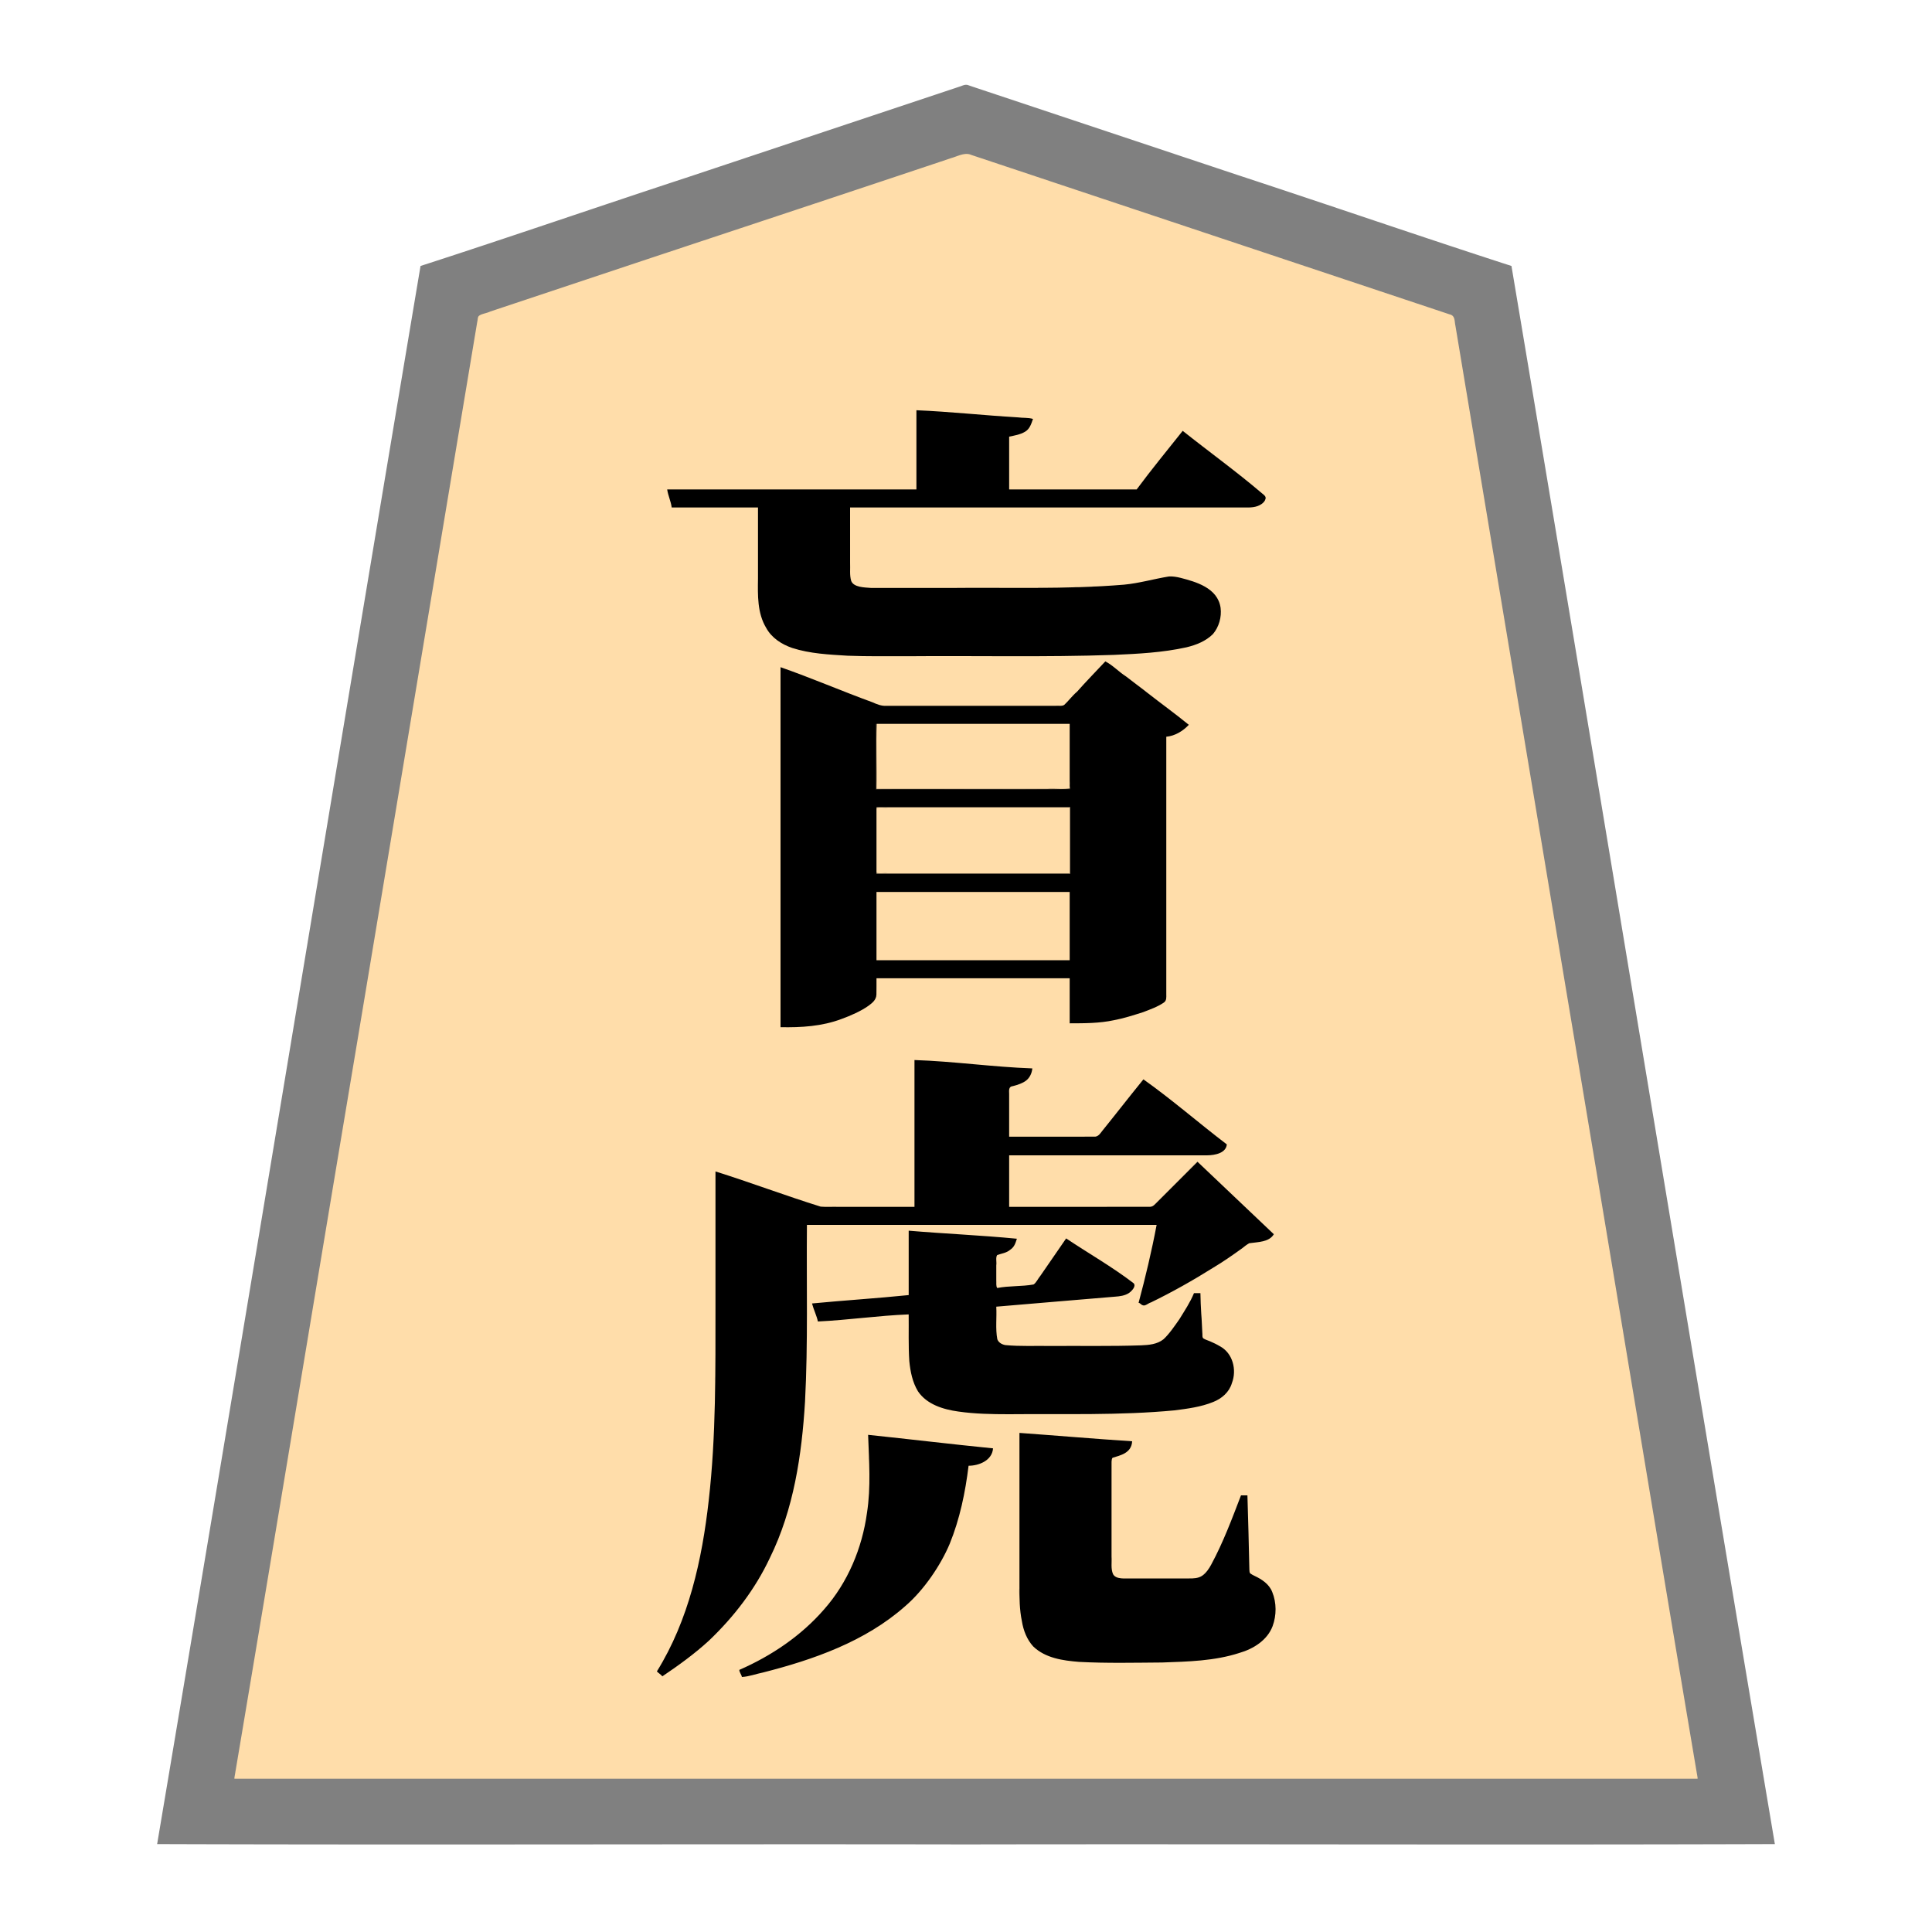 <svg xmlns="http://www.w3.org/2000/svg" width="3000" height="3000"><path d="M363 2763h2274c-116.777-706.336-235.544-1412.426-352.792-2118.701-7.351-44.171-14.733-88.332-22.082-132.49-.76-5.347-1.88-10.63-2.64-15.97-.062-6.502-4.856-8.386-10.16-9.572-81.497-27.15-162.975-54.317-244.46-81.467-142.336-47.478-284.708-94.881-427.04-142.357-13.532-4.49-27.037-9.017-40.56-13.514-6.477-2.17-12.972-4.309-19.44-6.486-6.235-1.594-13.427-5.493-19.495-5.034-100.387 32.434-200.209 66.92-300.466 99.791-150.35 50.002-300.828 99.614-451.039 150.05-5.982 1.452-6.275 6.662-6.798 11.742-24.43 146.388-48.84 292.799-73.214 439.189C565.92 1546.494 463.462 2154.662 363 2763m659-167.375c2.325 1.609 4.605 3.258 6.5 5.375 51.355-32.627 97.911-73.818 131.967-124.607 53.676-77.597 78.399-171.505 86.053-264.591 8.344-103.358 4.442-207.235 5.48-310.802h545c-7.401 40.697-16.409 81.288-28 121 2.568.227 4.248 3.46 6.451 3.51 4.187.059 8.949-3.675 13.378-5.437 32.395-15.889 63.781-33.71 94.362-52.83 15.324-9.052 29.825-19.332 44.285-29.658 3.581-2.696 6.958-5.747 10.933-7.85 12.697-2.847 30.212-1.005 37.591-13.235-39.103-36.452-77.349-73.944-116.332-110.5-7.69 2.746-12.377 12.06-17.77 16.602l-26.268 26.268-13.105 13.105c-3.209 4.23-10.177 8.656-11.525 13.025h-225v-82h304.8c11.182-.157 27.78-.881 33.2-14.5-42.393-33.688-84.28-68.469-128-100.5-12.531 14.702-24.385 30.297-36.542 45.366-9.005 11.406-18.134 22.717-27.211 34.063-3.308 4.425-6.261 9.5-13.426 8.57-44.278.004-88.553-.001-132.821.001v-66.6c.09-5.346-1.323-12.627 4.54-13.565 6.973-1.746 15.32-4.218 20.768-8.105 6.912-4.406 8.247-10.7 10.692-17.23-60.25-3.727-120.653-10.292-181-13.5v228h-85.2c-21.274-1.02-42.777 1.25-63.977-.687-53.592-16.691-106.13-37.08-159.823-53.313v208.2c-.175 100.334.811 200.973-10.392 300.91-5.697 47.542-13.62 95.022-26.548 141.171-12.24 43.4-30.644 85.504-53.06 124.344m15-1834.375c2.823 7.965 5.342 18.14 7 25.75h134v110.4c-.37 25.763-1.178 53.534 12.73 76.619 8.584 15.608 23.908 25.437 40.353 31.112 27.747 8.948 57.154 10.278 85.986 12.058 30.794 1.18 61.64.712 92.449.811h195.972c48.019.053 96.057-.829 144.008-2.988 33.737-2.667 68.473-3.391 101.068-13.65 11.457-3.462 22.661-8.342 31.182-17.022 14.335-14.878 16.962-44.096 4.357-58.726-9.277-12.904-27.63-19.293-40.756-23.657-11.725-3.702-24.457-7.712-36.762-4.407-9.247 1.95-18.413 4.175-27.755 5.626-13.477 3.618-27.224 5.638-41.152 6.252-7.242.868-14.514 1.185-21.78 1.562-6.406.242-14.076 1.662-19.4-.99-3.229 2.872-9.403 1.648-14.107 2.302-4.414.134-11.003 1.381-13.893-1.302-3.419 3.022-9.495 1.556-13.591 2.001-76.256 1.834-152.224.497-229.05.999h-58.118c-13.935-.298-28.562 1.034-41.998-3.758-10.467-4.173-8.232-17.711-8.743-26.28V787h616.2c10.23.525 24.634-1.672 29.8-14.5-41.348-35.593-85.57-67.885-128.5-101.5-23.182 30.051-48.278 59.42-70.5 90h-200v-84c14.003-2.77 33.283-5.497 36-26-59.213-4.577-118.66-9.547-178-13v123h-387zm112 1833c1.171 2.847 3.579 5.81 4 8.75 84.558-18.176 170.32-45.77 239.623-99.484 32.913-27.179 60.375-61.274 78.083-100.301 17.595-40.645 26.908-84.463 32.294-128.215 14.261.337 33.768-6.51 38-25a19544 19544 0 0 1-192-21c1.703 40.205 4.204 80.789-1.722 120.872-7.456 55.073-29.888 108.66-66.872 150.437-35.675 41.03-81.789 71.955-131.406 93.691zM1213 1594c31.69.704 63.795-1.784 93.726-13.079 13.86-5.17 30.105-12.279 41.094-20.375 5.378-3.94 12.288-9.12 12.108-17.901.186-8.22-.018-16.439.072-24.645h302v70c43.295 1.365 86.87-5.485 126.713-23.083 9.28-4.327 22.435-8.402 21.287-19.267V1143c12.993-1.342 25.092-8.233 34-17.5-21.779-17.066-43.872-33.742-65.8-50.61-19.265-14.647-38.448-29.424-57.787-43.946-4.33-3.738-9.47 3.912-11.994 6.796-14.472 15.187-28.584 30.666-43.29 45.63-3.33 3.107-5.94 6.857-9.119 10.085-3.642 4.176-8.396 3.618-13.472 3.545h-262.546c-15.487.815-29.294-7.204-43.572-12.063-40.92-16.409-82.623-31.38-123.42-47.937zm58 457c47.057-2.55 93.888-9.353 141-11 .284 24.211-.612 48.471.984 72.642 1.642 16.236 4.864 32.708 13.47 46.836 13.925 20.525 39.474 28.135 62.675 31.349 25.842 3.709 52.025 4.158 78.089 4.173 85.299-.795 170.911 2.044 255.947-6.033 20.163-2.63 40.684-5.22 59.65-12.964 13.154-5.178 24.659-14.95 28.91-28.849 8.514-20.949.425-46.864-20.43-56.901a131 131 0 0 0-14.974-7.125c-3.29-1.543-8.017-2.312-9.872-5.04-1.436-12.802-.648-25.819-2.302-38.617A811 811 0 0 1 1863 2009h-8c-5.907 14.39-14.81 27.66-22.927 40.887-7.478 10.557-16.146 23.51-25.196 31.321-10.35 7.451-23.37 8.583-35.685 8.901-47.317 1.529-94.68.55-142.004.891-23.353-.71-47.002 1.254-70.232-1.633-14.08-2.892-12.935-15.394-12.954-26.485-.006-11.627.001-23.261-.002-34.882 60.927-5.209 121.89-10.3 182.836-15.391 7.427-.644 15.182-1.197 21.8-5 2.77-1.528 5.128-3.693 7.125-6.126 1.426-2.038 3.74-6.12 1.687-7.792-16.445-13.437-34.957-24.187-52.501-36.07-17.733-10.045-33.902-23.297-51.947-32.621-5.398 10.293-13.505 19.557-19.618 29.536-4.953 7.282-9.948 14.518-14.936 21.772-3.837 5.427-7.566 10.896-11.338 16.356-2.845 4.216-9.564 3.408-14.08 4.12-15.784 1.9-31.788 2.09-47.528 4.216-2.187-2.984-1.172-8.237-1.5-12.325v-22.637c.136-5.312-.284-11.634.444-16.448.7-3.377 7.008-3.011 9.328-4.285 10.201-2.437 21.066-11.727 21.228-21.305-54.96-4.377-110.042-7.559-165-12v100c-49.52 5.137-99.44 8.004-149 13 1.094 9.044 6.904 16.944 8 26m89-825h302v-103h-302zm0 131h302v-104h-302zm0 135h302v-108h-302zm576 831h-8c-13.908 36.25-27.622 73.048-46.127 107.302-3.03 7.022-8.695 12.049-14.132 17.127-5.887 4.851-14.123 4.472-21.21 4.571h-89.011c-9.848-1.112-23.856 2.758-29.549-5.68-4.642-8.042-2.27-19.62-2.971-27.594v-102.31c.665-17.045-.812-34.269.44-51.254-.09-3.841 7.082-3.643 9.331-4.857 10.451-2.337 20.575-10.138 22.229-21.305-57.687-3.916-115.363-8.431-173-13v172.8c-.112 21.607.136 43.217-.073 64.822-.843 3.885-2.313 7.012-.526 11.564 3.348 28.817 1.011 69.812 32.937 88.937 20.6 13.022 50.2 14.95 71.72 16.134 40.76 1.198 81.553.745 122.31.116 37.925-1.392 76.898-2.957 113.333-14.771 21.41-6.206 42.799-19.402 51.254-41.1 6.163-16.528 6.456-35.935-.808-52.268-4.699-12.069-16.488-19.135-27.49-24.41-2.233-1.041-4.38-2.246-6.35-3.714-2.682-3.36-.36-10.896-1.328-14.735-1.418-35.451-1.362-70.95-2.979-106.375" style="fill:#fda;fill-rule:evenodd;stroke:none"/><path d="M244 2863.5c418.26 1.426 837.325-.26 1255.75.5 418.681-.76 837.643.926 1256.25-.5-137.483-816.352-271.828-1633.965-409-2450.5-141.513-45.746-282.358-94.352-423.703-140.74-105.839-35.248-211.646-70.575-317.47-105.817l-60-20a8496 8496 0 0 1-28.008-9.343c-4.68-1.543-9.347-3.083-13.982-4.729-5.086-2.015-9.193.742-14.014 2.193-139.528 46.49-279.049 93.006-418.557 139.507C931.703 319.858 792.72 367.853 653 413c-137.126 816.275-271.612 1634.71-409 2450.5m120-103v1.5h2272v-1.5c-68.931-409.09-136.257-818.54-204.874-1227.691-51.028-306.678-102.288-613.313-153.312-919.99-4.869-28.835-9.565-57.678-14.432-86.51-1.133-7.012-2.351-14.007-3.495-21.008-1.484-6.504-.056-15.285-8.94-17.157-109.703-36.573-219.416-73.135-329.12-109.701-96.009-31.978-191.992-64.023-288-96-41.971-14.027-84.002-27.963-125.969-41.994-9.552-4.304-21.398 2.4-30.56 4.946-155.047 51.948-310.255 103.285-465.433 154.805-58.187 19.4-116.394 38.801-174.566 58.195-25.476 8.525-51.019 16.959-76.48 25.505-5.454 2.642-13.186 3.29-17.14 6.618-2.1 1.795-1.737 5.77-2.555 8.884-62.19 372.917-124.31 745.877-186.485 1118.792C490.857 1998.664 428.048 2380.37 364 2760.5" style="fill:gray;fill-rule:evenodd;stroke:none"/><path d="m1360 1253.5.5 1.5c4.825-2.188 12.428-.145 18.488-1H1661v102h-282.6c-5.881-.812-13.24 1.146-17.9-1-.384.972-.51 1.963-.5 3h303v-106h-303z" style="fill:#7f6e55;fill-rule:evenodd;stroke:none"/><path d="M1359 1227h304v-3c-12.197 2.223-24.864.11-37.168 1H1361c.76-33.852-.926-68.324.5-102h-2.5z" style="fill:#40372b;fill-rule:evenodd;stroke:none"/><path d="M1111.5 2146c.823-2.636.51-6.855 0-9-2.845 2.789-2.643 6.589 0 9m239 122c.646-1.76.684-4.597 0-6-3.119 2.142-2.599 4.211 0 6m233 209c.75-3.228.583-8.374 0-11-3.45 2.385-2.646 8.304 0 11M1611 913.375c2.705 1.284 7.718.34 10 .125-2.773-3.32-7.34-2.832-10-.125m56-1c1.57 1.227 5.3.398 7 .125-2.051-2.971-5.085-2.827-7-.125m28-1c2.087 1.202 6.248.423 8 .125-2.313-3.215-5.867-3.048-8-.125m95 960.958c.046.637.243 1.2.667 1.667.504-.01.954-.167 1.333-.5l34.475-34.475 17.258-17.258 8.637-8.637c2.423-2.795 6.827-6.057 7.63-9.13h-1.5c-6.526 4.736-11.66 10.849-16.894 16.894-17.287 17.034-34.23 34.54-51.606 51.44m77 573.917c.805 1.06 2.53.148 3.347-.38 2.1-1.563 5.078-4.356 4.153-6.87-2.788 1.867-5.929 4.957-7.5 7.25" style="fill:#f1d3a5;fill-rule:evenodd;stroke:none"/><path d="M1020 2595.375c2.6 2.729 6.116 4.603 8.5 7.625 25.233-17.038 49.978-34.878 72.45-55.525 38.663-36.842 71.705-79.809 94.488-128.347 37.074-75.273 49.613-159.903 54.6-242.645 4.81-91.383 2.101-183.019 2.962-274.483h543c-7.664 40.668-17.298 81.085-28 121 2.6.351 3.901 3.146 6.391 3.736 3.706 1.913 8.743-3.307 12.94-4.409 33.145-16.095 65.217-34.241 96.433-53.798 15.6-9.295 30.49-19.704 45.204-30.32 3.474-2.794 6.969-5.613 10.885-7.738 13.353-1.957 30.736-1.498 38.147-13.971-39.657-37.33-78.847-75.174-118.5-112.5l-52.475 52.475-10.127 10.127c-2.933 2.7-5.761 6.951-10.785 7.287-73.042.316-146.077-.057-219.113.111v-80h263.4c14.616-.017 29.233.02 43.844-.011 12.55-.104 29.568-3.515 30.756-16.989-43.22-32.886-85.08-69.49-129.5-101-12.12 15.036-24.273 30.078-36.194 45.27-8.893 11.57-18.29 22.734-27.289 34.213-3.35 4.076-6.522 10.05-13.005 9.504-44.003.038-88.013-.008-132.012.013v-66.6c-.135-5.068-1.08-11.346 5.906-11.914 7.014-1.732 15.376-4.561 20.614-8.734 5.743-4.593 8.792-11.56 9.48-18.752-61.118-2.14-121.871-10.995-183-13v228h-117.6c-9.33-.376-18.746.494-28.044-.354-54.802-17.047-108.61-37.437-163.356-54.646v208.2c-.092 100.91 1.005 202.226-10.485 302.654-10.347 92.079-31.05 185.86-80.515 265.521M1043 788h134v110.4c-.37 25.763-1.178 53.534 12.73 76.619 8.584 15.608 23.908 25.437 40.353 31.112 27.747 8.948 57.154 10.278 85.986 12.058 30.794 1.18 61.64.712 92.45.811 107.018-.954 214.116 1.65 321.08-2.087 37.75-1.68 75.758-3.561 112.761-11.782 14.967-3.567 30.047-9.546 41.09-20.546 9.36-11.064 13.67-26.348 11.868-40.772-4.455-31.178-38.988-40.491-62.015-46.494-6.006-1.48-12.193-2.564-18.399-2.15-23.224 3.785-45.975 10.468-69.428 12.689-90.429 7.534-181.416 4.117-272.03 5.142h-68.84c-17.35-.072-34.732.088-52.074-.048-10.44-.83-26.836-.855-30.802-10.867-2.766-9.099-1.256-18.911-1.73-28.241V788h612c9.084.174 18.908.205 26.74-5.214 2.881-1.988 5.57-4.709 6.368-8.245 1.156-3.592-2.843-6.426-5.024-8.128-39.891-34.05-82.584-64.761-123.584-97.413-23.896 30.063-48.747 60.25-71.5 91h-198v-82c8.428-1.732 17.14-3.146 24.701-7.62 7.3-4.262 9.737-12.44 12.299-19.88-7.494-2.257-15.79-1.328-23.523-2.42-52.52-3.085-104.913-8.825-157.477-11.08v123h-387c1.352 9.51 5.814 18.443 7 28m109 1816c11.117-.576 21.745-4.741 32.566-6.899 78.616-19.978 158.815-48.097 220.672-102.75 29.628-25.314 55.694-64.365 69.447-97.101 15.745-38.663 24.253-79.993 29.315-121.25 14.903.085 36.52-7.448 38-27-64.71-6.425-129.32-14.25-194-21 1.393 40.346 4.531 81.095-1.773 121.275-7.533 54.753-29.755 108.05-66.49 149.656-35.725 41.196-81.97 72.3-131.737 94.069.138 4.023 3.353 7.113 4 11m60-1009c31.966.66 64.484-1.295 94.728-12.756 14.064-5.063 30.465-12.339 41.664-20.36 5.277-3.975 12.385-8.94 12.504-17.65.261-8.418-.018-16.818.104-25.234h300v70c22.88-.046 46.018.022 68.502-4.8 15.549-2.886 30.559-7.79 45.585-12.55 10.941-4.267 22.308-8.176 32.088-14.856 4.589-3.167 3.821-8.217 3.825-13.143V1144c13.58-1.266 25.857-8.8 35-18.5-21.108-17.262-43.315-33.226-64.773-50.044-10.768-8.563-21.973-16.541-32.748-25.073-11.12-7.06-20.398-17.353-32.135-23.383-14.658 15.718-29.75 31.04-43.984 47.126-7.076 5.883-13.53 14.67-19.693 20.304-3.338 2.587-9.523 1.046-14.126 1.57h-261.945c-7.784.54-15.034-2.457-21.974-5.558-47.744-17.417-94.704-37.722-142.622-54.442zm49 429.353c2.351 9.04 7.369 19.218 9 27.647 47.082-2.23 93.897-9.192 141-11 .284 24.21-.612 48.471.984 72.642 1.642 16.236 4.864 32.708 13.47 46.836 13.925 20.525 39.474 28.135 62.675 31.349 25.842 3.709 52.025 4.158 78.089 4.173 85.931-.82 172.19 2.108 257.859-6.022 20.194-2.615 40.735-5.238 59.739-12.975 13.343-5.235 24.916-15.213 29.07-29.341 7.925-20.506 1.444-46.747-18.893-57.358-4.697-2.845-9.707-5.207-14.738-7.388-3.306-1.52-7.534-2.603-10.337-4.431-2.747-1.484-1.411-6.796-1.973-9.193-.618-9.72-.774-19.464-1.64-29.162-.768-10.686-1.041-21.426-1.305-32.13h-10c-5.846 14.25-14.63 27.405-22.67 40.487-7.334 10.468-15.932 23.154-24.653 31.091-9.833 7.891-22.693 8.943-34.728 9.452-46.915 1.617-93.842.646-140.766.97-23.375-.413-46.892.869-70.196-1.367-5.152-.989-10.407-3.756-12.354-9.038-3.153-16.587-.657-33.832-1.633-50.595 61.467-5.317 122.962-10.33 184.438-15.541 7.461-.546 15.196-1.49 21.612-5.696 4.23-2.966 11.81-10.652 7.048-15.308-33.22-25.412-69.906-46.24-104.598-69.455-13.336 19.244-26.543 38.616-39.891 57.862-3.69 4.302-6.681 11.307-10.788 13.68-18.449 3.33-38.074 1.83-56.321 5.458-2.22-2.938-1.154-8.174-1.5-12.29v-22.78c.84-5.149-1.308-12.319 1.409-16.133 6.678-2.292 14.603-3.259 20.254-8.203 6.715-4.502 8.13-10.53 10.337-17.094-55.765-5.421-112.105-7.74-168-12.5v100c-49.863 5.079-100.077 8.203-150 13zM1360 1226c100.607-.76 201.478.926 302-.5-1.731-3.188-.54-8.38-1-12.477V1124h-301zm1 131h301v-104h-301zm0 134h300v-106h-300zm576 831h-10c-13.908 36.25-27.622 73.048-46.127 107.302-3.338 6.355-8.312 13.64-13.913 17.333-6.074 4.235-13.806 4.464-20.877 4.365h-89.165c-9.792-.222-23.764 1.91-28.55-6.62-3.777-8.514-1.738-18.313-2.368-27.282v-128.24c.029-6.379-.035-12.798.02-19.176.147-1.975.34-4.908 1.567-6.063 11.736-3.745 29.43-6.979 30.413-25.619-58.363-3.782-116.676-8.817-175-13v238.034c-.142 18.167.078 36.48 3.805 54.358 2.317 14.327 7.686 28.365 17.603 39.207 18.88 18.161 46.118 21.943 70.977 23.948 42.98 2.303 86.125 1.25 129.137.963 40.178-1.431 81.537-2.31 120.18-14.908 21.541-6.259 43.18-19.604 51.431-41.612 6.134-16.746 6.216-36.213-.562-52.84-4.655-12.24-16.107-19.798-27.403-25.086-2.282-1.035-4.471-2.246-6.496-3.692-1.892-1.341-1.365-4.96-1.667-6.627-.93-38.238-1.684-76.526-3.005-114.745" style="fill:#000;fill-rule:evenodd;stroke:none"/></svg>